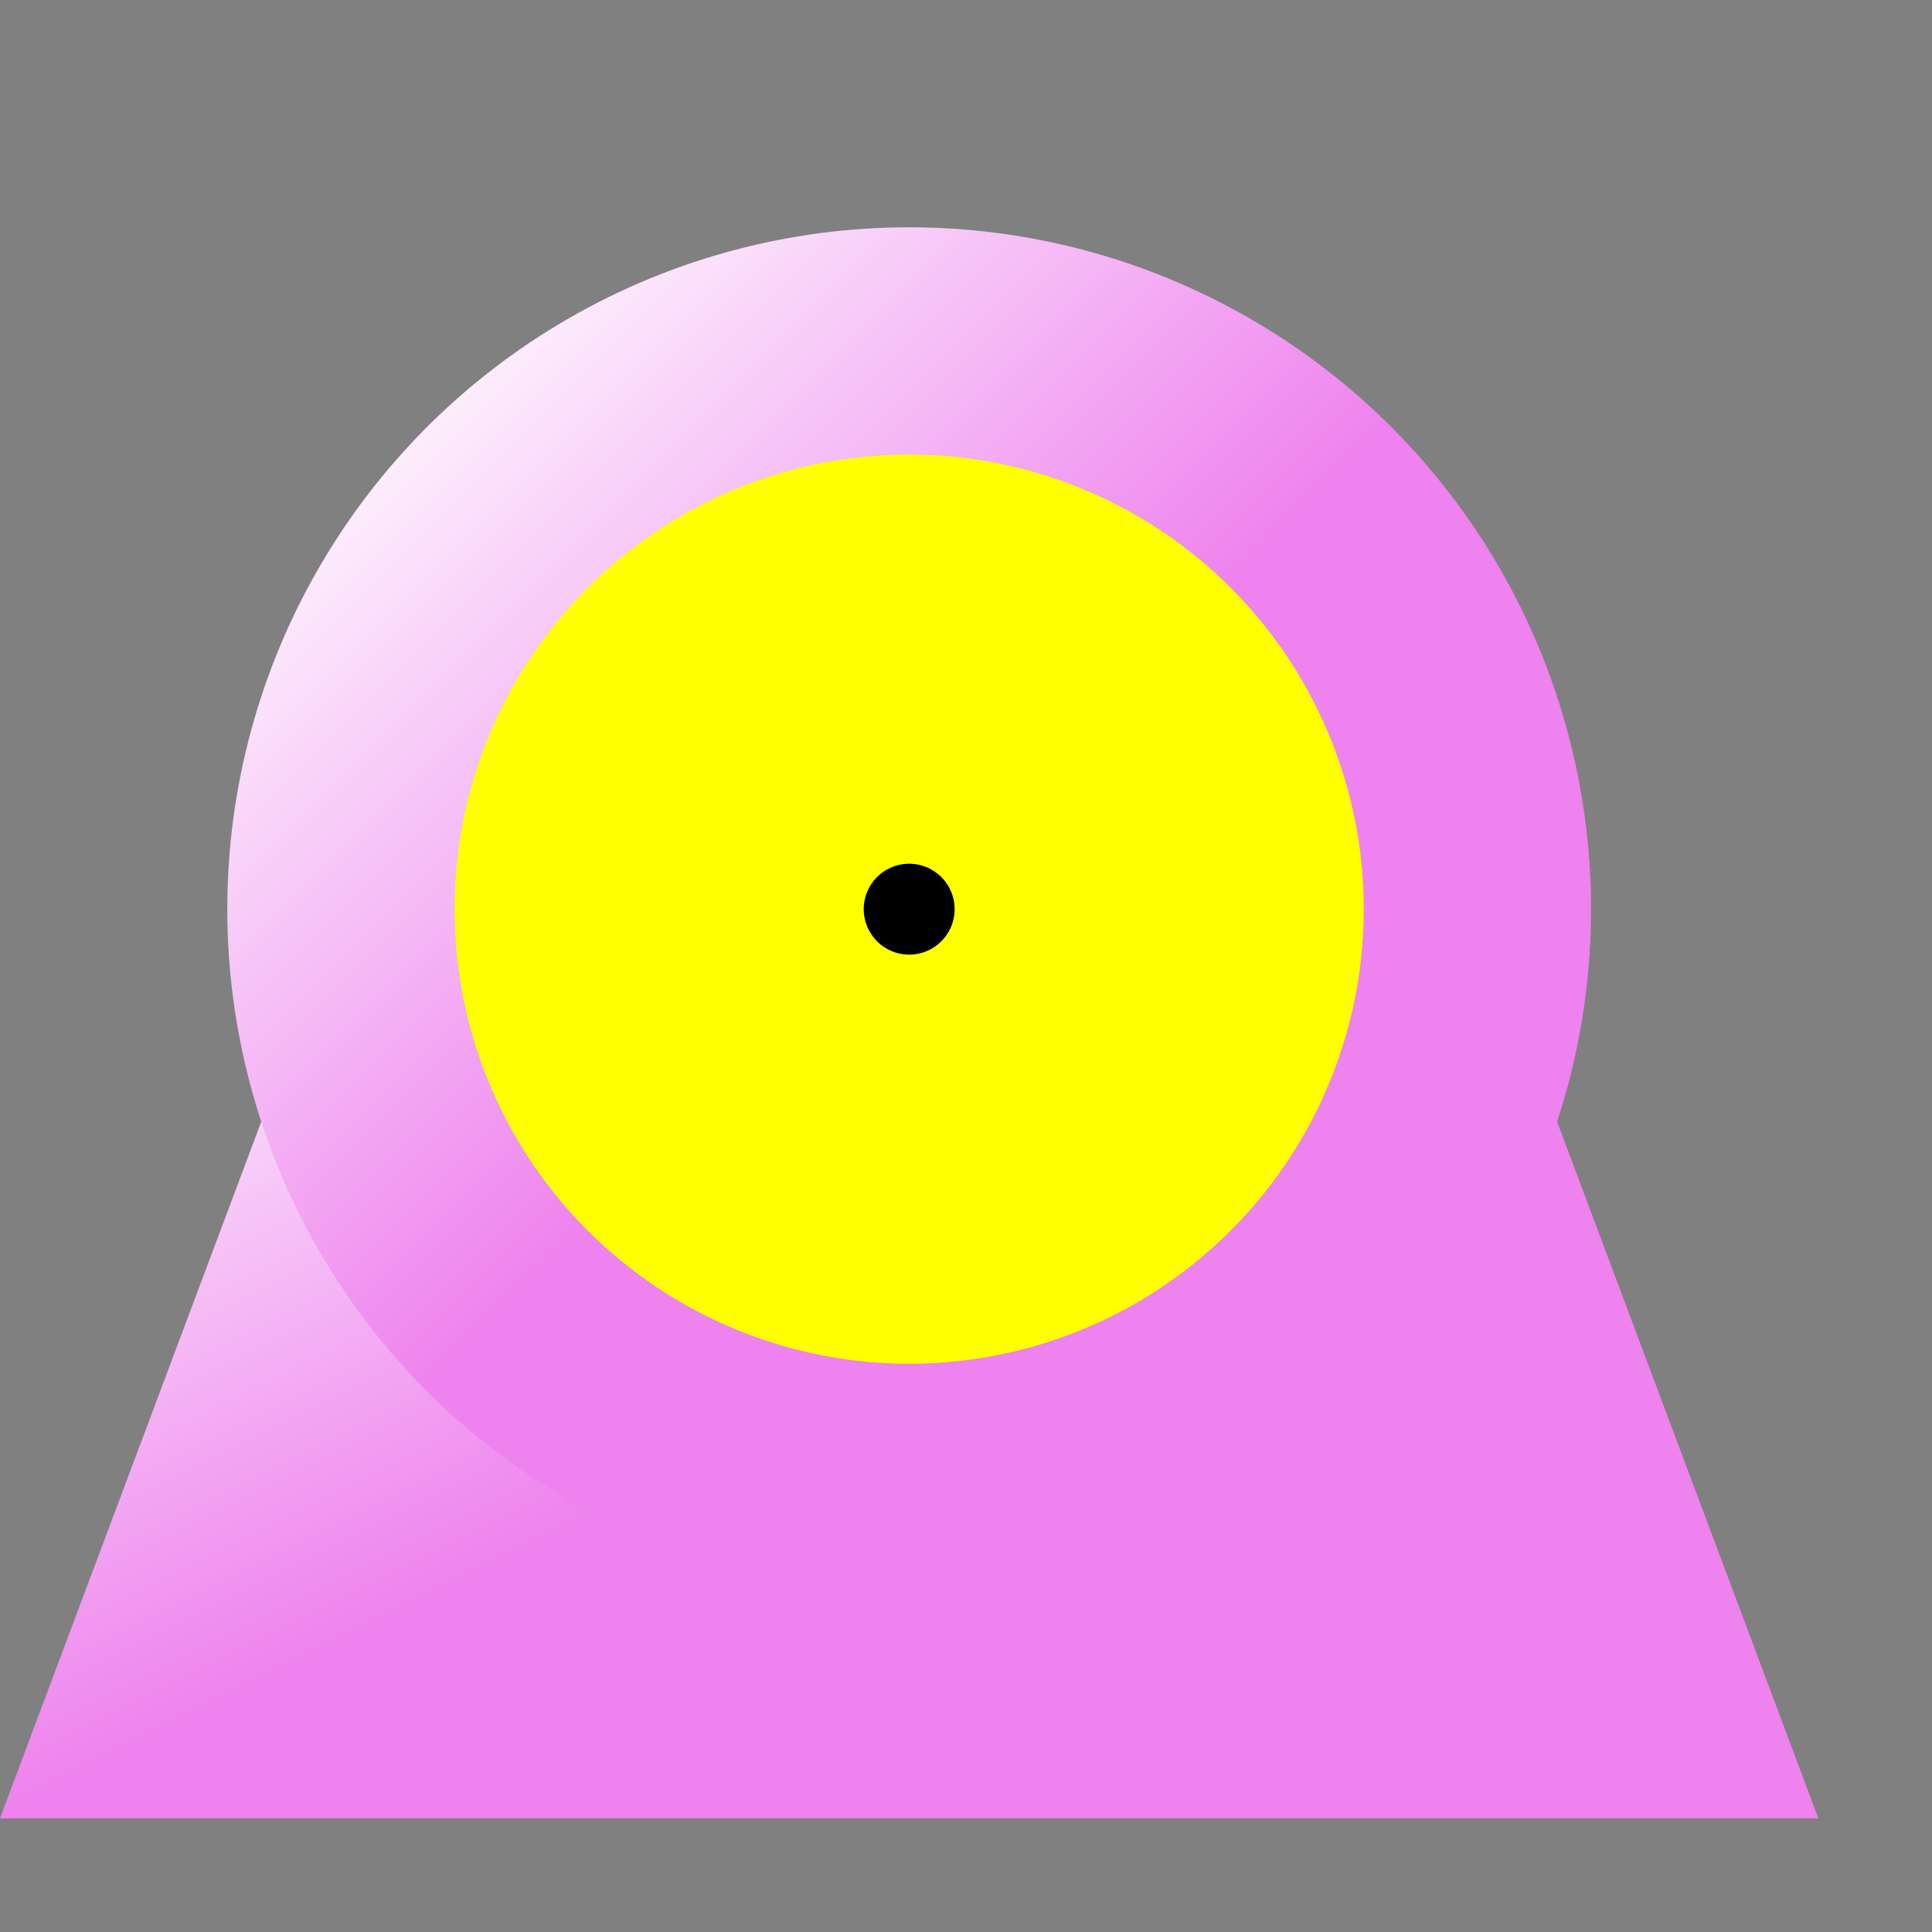 <?xml version="1.0" encoding="UTF-8" standalone="no"?>
<svg
   xmlns:svg="http://www.w3.org/2000/svg"
   xmlns="http://www.w3.org/2000/svg"
   version="1.0"
   width="85"
   height="85">

<rect width="100%" height="100%" fill="#808080" stroke="none"/>

<defs>
	<!-- Colour gradients. -->
	<linearGradient id="MB_VioletGradient" x1="1" y1="1" x2="0" y2="0">
		<stop offset="50%" stop-color="violet" />
		<stop offset="100%" stop-color="white" />
	</linearGradient>
</defs>

<!-- Pump frame. -->
<polygon fill="url(#MB_VioletGradient)" points="15,40 0,80 80,80 65,40" />
<circle cx="40" cy="40" r="25" fill="yellow"/>
<circle cx="40" cy="40" r="2" fill="black"/>
<circle stroke="url(#MB_VioletGradient)" cx="40" cy="40" r="25" fill="none" stroke-width="10" />

</svg>

